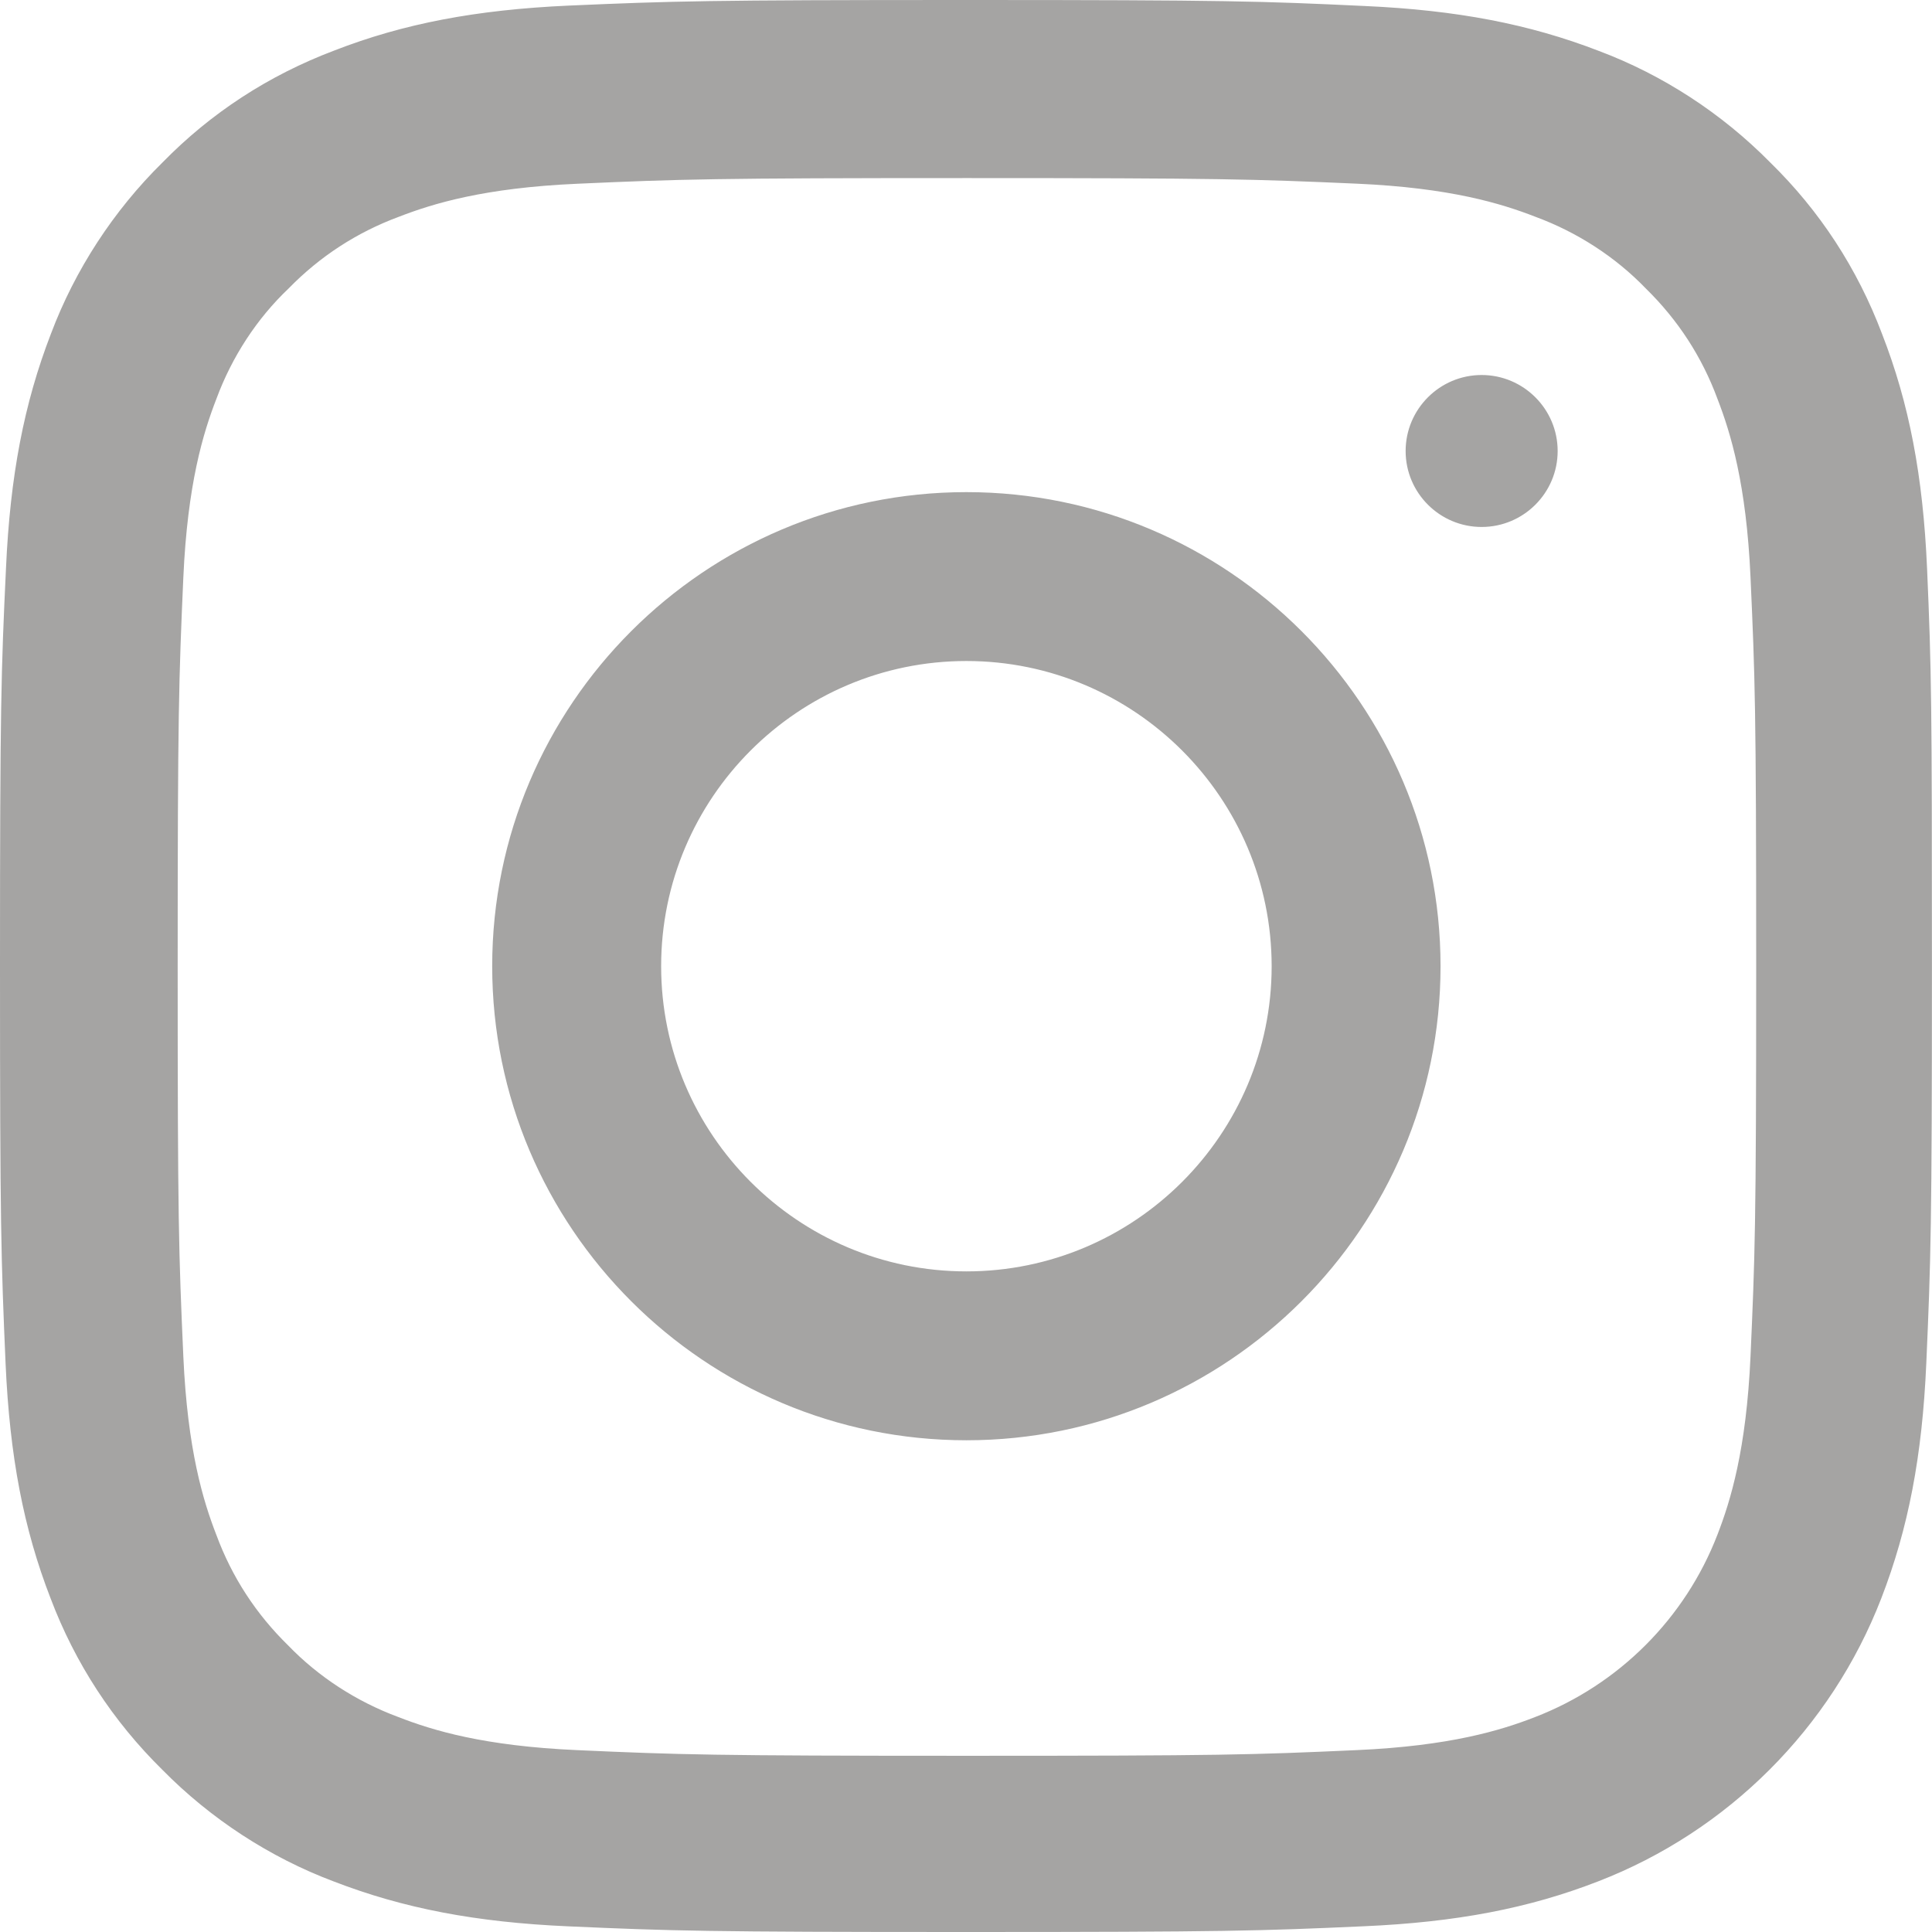 <svg width="29" height="29" viewBox="0 0 29 29" fill="none" xmlns="http://www.w3.org/2000/svg">
<path d="M28.905 8.535C28.837 6.996 28.588 5.938 28.232 5.021C27.864 4.048 27.299 3.177 26.557 2.454C25.832 1.718 24.955 1.147 23.994 0.785C23.072 0.428 22.019 0.18 20.481 0.112C18.93 0.038 18.438 0.021 14.506 0.021C10.574 0.021 10.082 0.038 8.537 0.107C6.998 0.175 5.94 0.423 5.024 0.78C4.05 1.147 3.179 1.713 2.454 2.454C1.719 3.178 1.147 4.055 0.785 5.016C0.429 5.938 0.18 6.99 0.112 8.529C0.039 10.079 0.021 10.571 0.021 14.502C0.021 18.434 0.039 18.926 0.107 20.47C0.175 22.008 0.423 23.066 0.78 23.983C1.148 24.956 1.719 25.827 2.455 26.552C3.179 27.287 4.056 27.858 5.018 28.22C5.94 28.577 6.992 28.825 8.532 28.893C10.076 28.961 10.569 28.978 14.502 28.978C18.434 28.978 18.926 28.961 20.47 28.893C22.009 28.825 23.067 28.576 23.984 28.22C25.93 27.468 27.469 25.929 28.221 23.983C28.578 23.061 28.827 22.009 28.895 20.47C28.963 18.926 28.98 18.434 28.98 14.502C28.979 10.572 28.973 10.079 28.905 8.535ZM26.297 20.357C26.235 21.771 25.997 22.535 25.799 23.044C25.312 24.306 24.311 25.307 23.05 25.794C22.54 25.991 21.771 26.229 20.362 26.291C18.835 26.359 18.377 26.376 14.512 26.376C10.647 26.376 10.184 26.359 8.661 26.291C7.247 26.229 6.483 25.991 5.974 25.794C5.346 25.561 4.774 25.195 4.311 24.713C3.83 24.244 3.462 23.678 3.231 23.05C3.033 22.541 2.795 21.771 2.733 20.363C2.665 18.836 2.648 18.378 2.648 14.514C2.648 10.65 2.665 10.187 2.733 8.665C2.795 7.251 3.033 6.487 3.231 5.978C3.463 5.35 3.831 4.779 4.317 4.315C4.786 3.834 5.352 3.466 5.98 3.234C6.489 3.037 7.259 2.799 8.667 2.736C10.195 2.668 10.653 2.651 14.518 2.651C18.389 2.651 18.846 2.668 20.368 2.736C21.783 2.798 22.546 3.036 23.056 3.234C23.683 3.467 24.255 3.834 24.719 4.315C25.2 4.785 25.567 5.35 25.799 5.978C25.997 6.487 26.234 7.256 26.297 8.665C26.365 10.192 26.382 10.65 26.382 14.514C26.382 18.378 26.365 18.83 26.297 20.357Z" fill="#A5A4A3"/>
<path d="M14.5 29C10.604 29 10.088 28.984 8.53 28.915C7.144 28.854 6.058 28.646 5.009 28.241C4.051 27.881 3.162 27.301 2.439 26.567C1.693 25.833 1.128 24.966 0.759 23.991C0.355 22.95 0.146 21.864 0.084 20.472C0.016 18.908 0 18.391 0 14.503C0 10.587 0.017 10.074 0.09 8.528C0.152 7.143 0.36 6.057 0.765 5.009C1.126 4.05 1.705 3.161 2.439 2.439C3.165 1.696 4.032 1.131 5.016 0.759C6.058 0.354 7.143 0.147 8.536 0.084C10.101 0.016 10.618 0 14.506 0C18.421 0 18.935 0.017 20.482 0.09C21.867 0.152 22.953 0.36 24.001 0.765C24.96 1.125 25.849 1.705 26.572 2.439C27.314 3.164 27.88 4.03 28.251 5.014C28.657 6.056 28.865 7.141 28.926 8.533C28.993 10.069 28.999 10.571 28.999 14.502C28.999 18.395 28.983 18.912 28.914 20.471C28.853 21.856 28.645 22.941 28.239 23.991C27.486 25.938 25.937 27.487 23.989 28.24C22.947 28.645 21.861 28.853 20.469 28.914C18.912 28.984 18.395 29 14.5 29ZM14.506 0.043C10.62 0.043 10.102 0.059 8.538 0.128C7.15 0.189 6.069 0.396 5.03 0.799C4.053 1.168 3.191 1.73 2.469 2.468C1.739 3.187 1.163 4.07 0.804 5.024C0.401 6.068 0.194 7.149 0.133 8.53C0.06 10.074 0.043 10.588 0.043 14.503C0.043 18.39 0.059 18.907 0.128 20.47C0.189 21.857 0.397 22.939 0.8 23.976C1.166 24.945 1.728 25.806 2.47 26.537C3.189 27.267 4.073 27.842 5.025 28.201C6.07 28.605 7.152 28.812 8.533 28.873C10.091 28.942 10.606 28.958 14.501 28.958C18.395 28.958 18.911 28.942 20.469 28.873C21.857 28.811 22.938 28.605 23.976 28.201C25.912 27.452 27.453 25.912 28.201 23.976C28.605 22.931 28.813 21.85 28.873 20.469C28.942 18.911 28.959 18.394 28.959 14.502C28.959 10.572 28.953 10.07 28.885 8.535C28.824 7.148 28.617 6.066 28.213 5.029C27.843 4.051 27.282 3.19 26.544 2.469C25.824 1.739 24.941 1.164 23.988 0.805C22.944 0.401 21.862 0.194 20.481 0.133C18.934 0.06 18.42 0.043 14.506 0.043ZM14.512 26.398C10.704 26.398 10.196 26.381 8.661 26.312C7.251 26.25 6.48 26.014 5.966 25.814C5.332 25.58 4.754 25.204 4.295 24.728C3.809 24.253 3.444 23.692 3.209 23.058C3.009 22.544 2.772 21.774 2.71 20.364C2.64 18.791 2.625 18.325 2.625 14.514C2.625 10.708 2.641 10.2 2.71 8.664C2.772 7.255 3.009 6.484 3.209 5.971C3.444 5.334 3.822 4.756 4.301 4.3C4.774 3.814 5.337 3.449 5.971 3.215C6.484 3.015 7.254 2.779 8.665 2.716C10.213 2.647 10.723 2.631 14.516 2.631C18.317 2.631 18.826 2.647 20.367 2.716C21.777 2.778 22.548 3.015 23.062 3.215C23.696 3.449 24.274 3.825 24.733 4.301C25.219 4.775 25.584 5.337 25.819 5.971C26.019 6.485 26.256 7.255 26.319 8.665C26.387 10.21 26.404 10.72 26.404 14.515C26.404 18.448 26.386 18.853 26.319 20.359C26.256 21.768 26.019 22.539 25.819 23.053C25.331 24.32 24.324 25.326 23.057 25.814C22.543 26.014 21.773 26.251 20.362 26.313C18.79 26.383 18.324 26.398 14.512 26.398ZM14.517 2.673C10.724 2.673 10.214 2.689 8.668 2.758C7.264 2.82 6.498 3.056 5.987 3.254C5.358 3.487 4.802 3.848 4.332 4.33C3.856 4.782 3.482 5.355 3.249 5.985C3.05 6.497 2.815 7.263 2.752 8.666C2.684 10.201 2.667 10.709 2.667 14.514C2.667 18.324 2.682 18.79 2.752 20.363C2.815 21.766 3.05 22.532 3.249 23.043C3.481 23.671 3.843 24.227 4.325 24.698C4.78 25.17 5.352 25.541 5.981 25.774C6.492 25.973 7.259 26.208 8.662 26.27C10.198 26.339 10.705 26.355 14.512 26.355C18.323 26.355 18.789 26.341 20.361 26.27C21.765 26.208 22.531 25.973 23.041 25.774C24.297 25.29 25.295 24.292 25.779 23.037C25.977 22.526 26.213 21.759 26.276 20.357C26.342 18.852 26.361 18.447 26.361 14.514C26.361 10.576 26.343 10.171 26.276 8.666C26.213 7.263 25.977 6.496 25.779 5.985C25.547 5.356 25.185 4.8 24.703 4.329C24.248 3.857 23.676 3.486 23.047 3.254C22.536 3.055 21.769 2.819 20.366 2.757C18.825 2.689 18.317 2.673 14.517 2.673Z" fill="#A5A4A3"/>
<path d="M14.506 7.408C10.589 7.408 7.41 10.586 7.41 14.503C7.41 18.419 10.589 21.598 14.506 21.598C18.423 21.598 21.602 18.419 21.602 14.503C21.602 10.586 18.423 7.408 14.506 7.408ZM14.506 19.105C11.964 19.105 9.903 17.044 9.903 14.503C9.903 11.962 11.964 9.9 14.506 9.9C17.047 9.9 19.109 11.961 19.109 14.503C19.109 17.044 17.047 19.105 14.506 19.105Z" fill="#A5A4A3"/>
<path d="M14.506 21.619C10.581 21.619 7.388 18.427 7.388 14.503C7.388 10.579 10.581 7.387 14.506 7.387C18.431 7.387 21.623 10.579 21.623 14.503C21.623 18.426 18.43 21.619 14.506 21.619ZM14.506 7.43C10.605 7.43 7.431 10.603 7.431 14.503C7.431 18.403 10.605 21.576 14.506 21.576C18.407 21.576 21.581 18.403 21.581 14.503C21.581 10.603 18.407 7.43 14.506 7.43ZM14.506 19.126C11.956 19.126 9.882 17.052 9.882 14.503C9.882 11.954 11.956 9.88 14.506 9.88C17.056 9.88 19.13 11.954 19.13 14.503C19.13 17.052 17.056 19.126 14.506 19.126ZM14.506 9.922C11.979 9.922 9.924 11.977 9.924 14.503C9.924 17.028 11.979 19.084 14.506 19.084C17.032 19.084 19.088 17.029 19.088 14.503C19.087 11.977 17.032 9.922 14.506 9.922Z" fill="#A5A4A3"/>
<path d="M22.24 5.651C21.622 5.651 21.121 6.152 21.121 6.77C21.121 7.388 21.622 7.889 22.24 7.889C22.858 7.889 23.36 7.388 23.36 6.77C23.36 6.152 22.859 5.651 22.24 5.651Z" fill="#A5A4A3"/>
<path d="M22.24 7.91C21.611 7.91 21.099 7.399 21.099 6.77C21.099 6.141 21.611 5.629 22.24 5.629C22.869 5.629 23.381 6.141 23.381 6.77C23.381 7.399 22.869 7.91 22.24 7.91ZM22.24 5.672C21.635 5.672 21.142 6.164 21.142 6.77C21.142 7.375 21.635 7.868 22.24 7.868C22.845 7.868 23.338 7.375 23.338 6.77C23.338 6.164 22.845 5.672 22.24 5.672Z" fill="#A5A4A3"/>
</svg>
